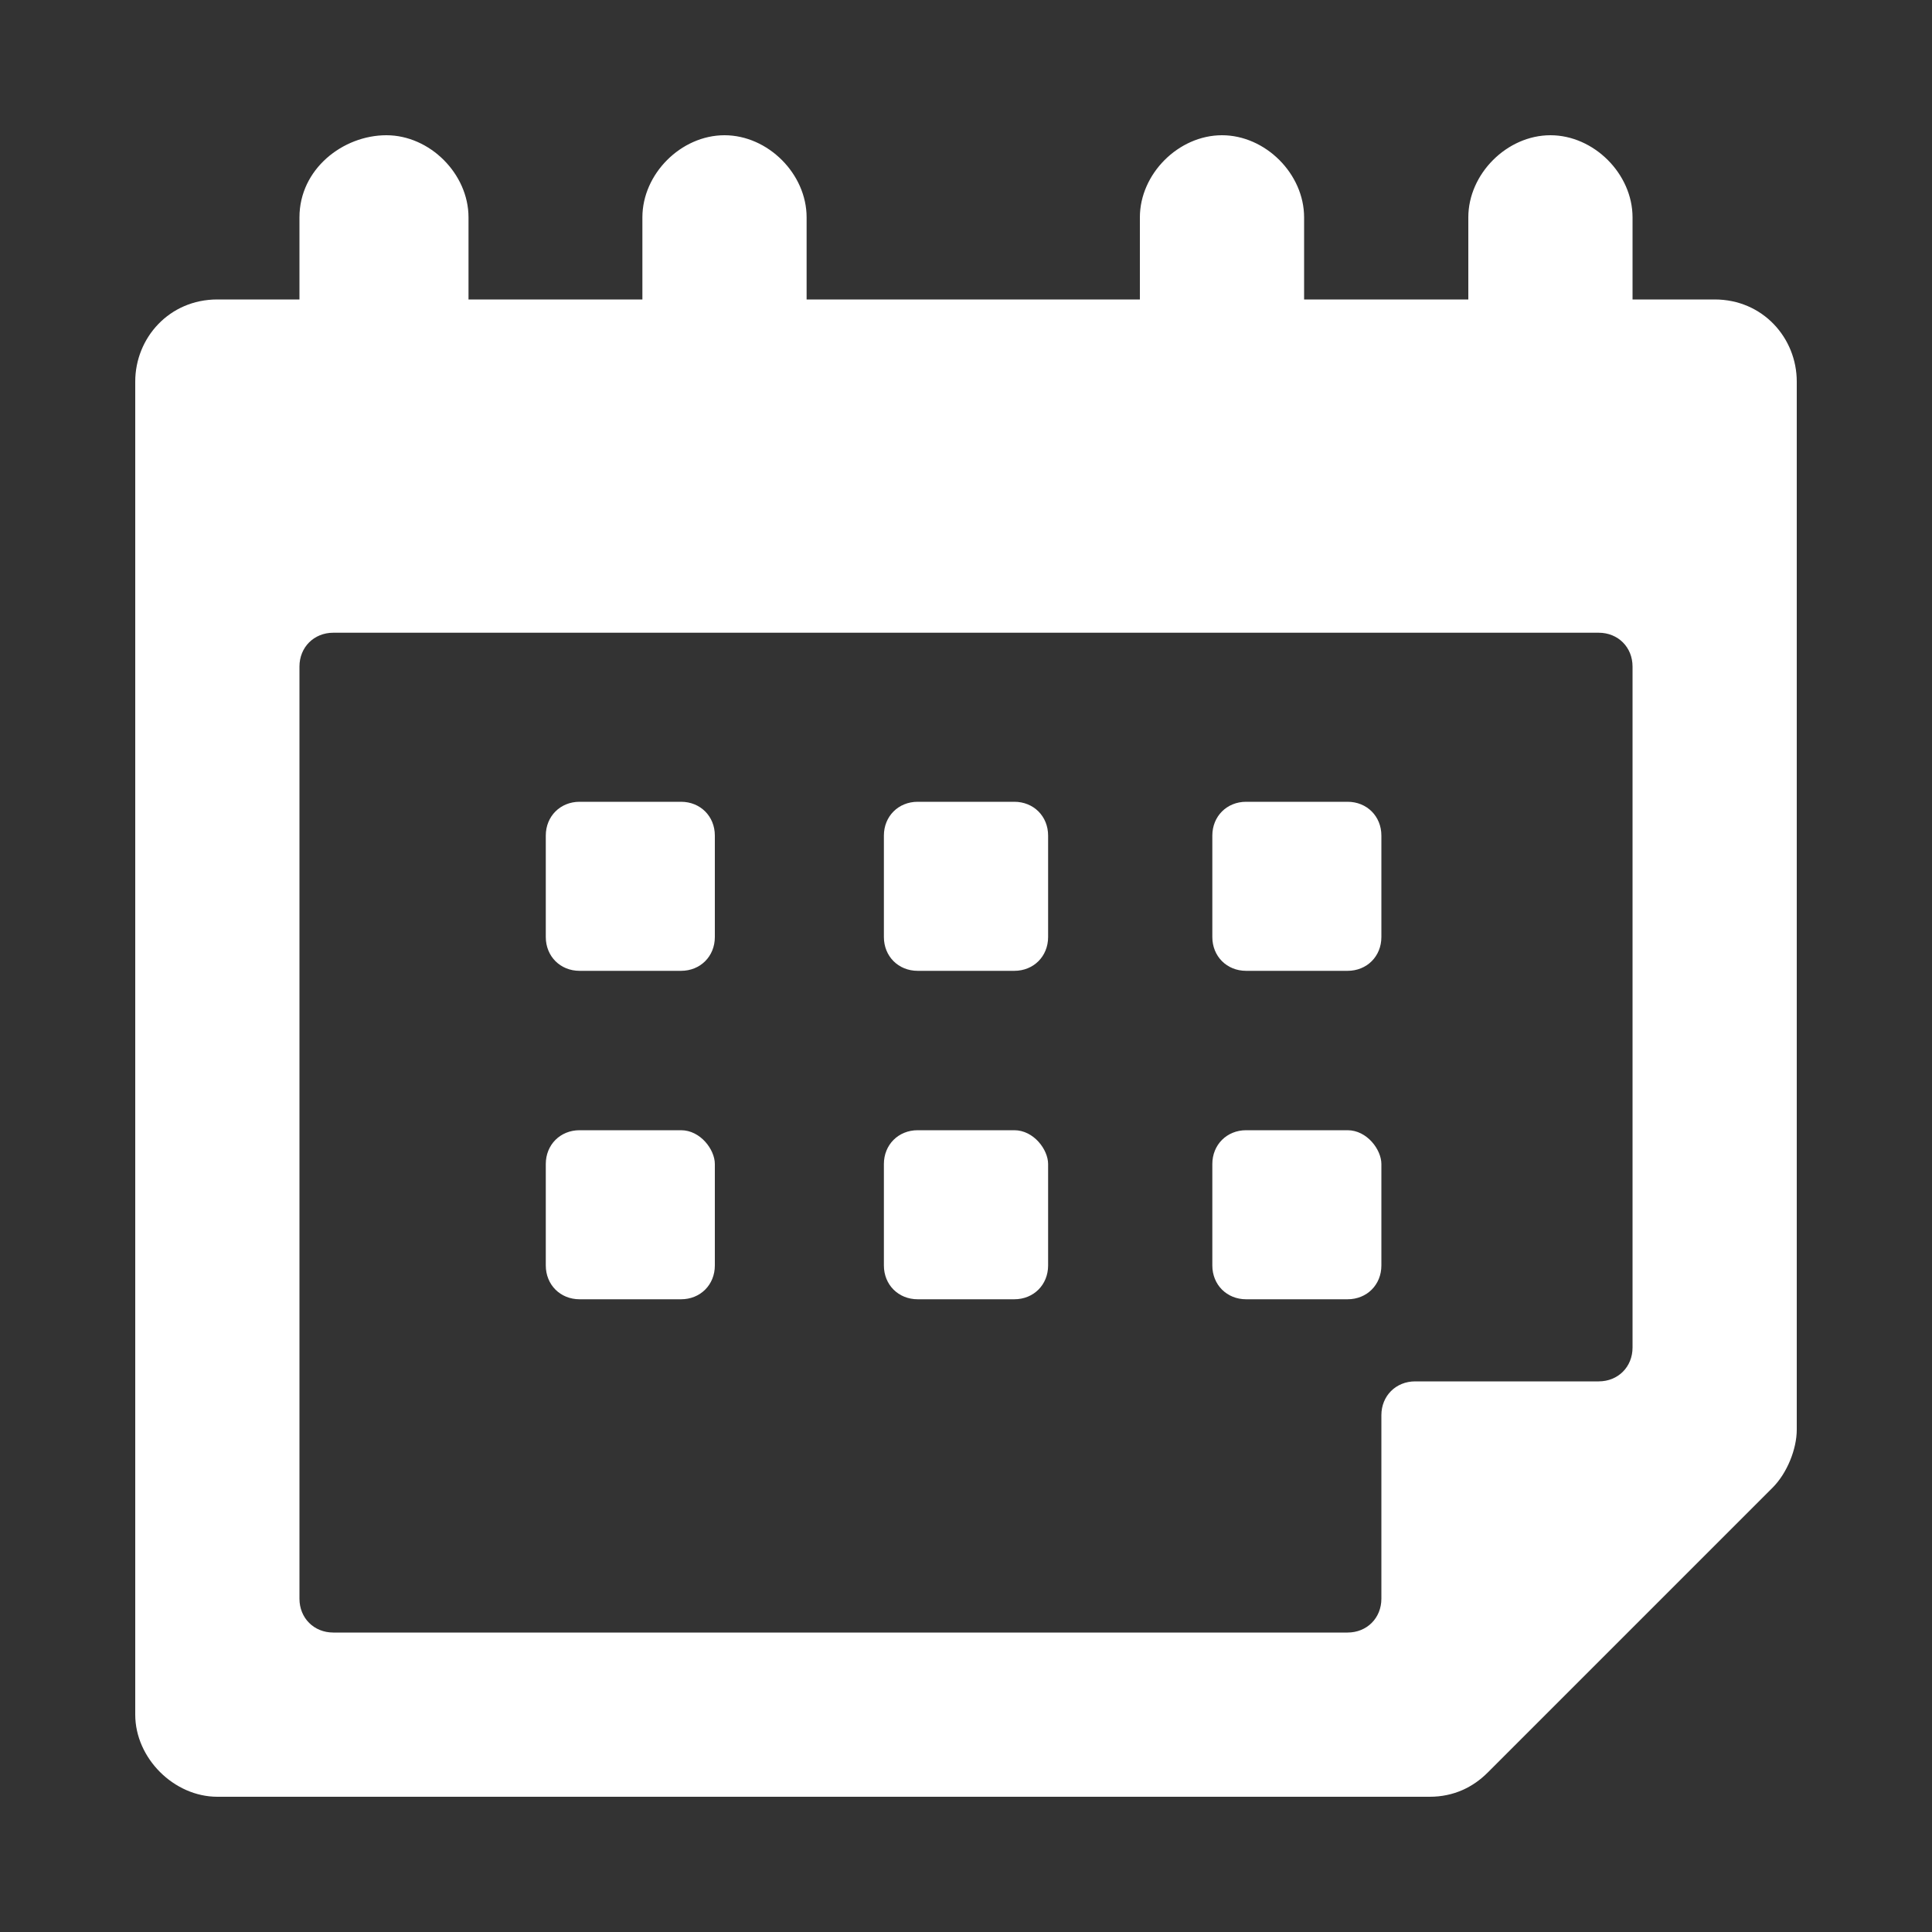 <?xml version="1.0" encoding="utf-8"?>
<!-- Generator: Adobe Illustrator 21.0.0, SVG Export Plug-In . SVG Version: 6.00 Build 0)  -->
<svg version="1.1" id="Layer_1" xmlns="http://www.w3.org/2000/svg" xmlns:xlink="http://www.w3.org/1999/xlink" x="0px" y="0px"
	 viewBox="0 0 40 40" style="enable-background:new 0 0 40 40;" xml:space="preserve">
<rect x="0" y="0" width="40" height="40" fill="#333333" stroke="none"/>
<style type="text/css">
	.st0{fill:#FFFFFF;}
</style>
<g>
	<g>
		<path class="st0" d="M35.5,6.2h-1.7V4.5c0-0.9-0.8-1.7-1.7-1.7c-0.9,0-1.7,0.8-1.7,1.7v1.7h-3.4V4.5c0-0.9-0.8-1.7-1.7-1.7
			c-0.9,0-1.7,0.8-1.7,1.7v1.7h-6.9V4.5c0-0.9-0.8-1.7-1.7-1.7c-0.9,0-1.7,0.8-1.7,1.7v1.7H9.7V4.5c0-0.9-0.8-1.7-1.7-1.7
			S6.2,3.5,6.2,4.5v1.7H4.5C3.5,6.2,2.8,7,2.8,7.9v27.6c0,0.9,0.8,1.7,1.7,1.7h25.1c0.5,0,0.9-0.2,1.2-0.5l5.9-5.9
			c0.3-0.3,0.5-0.8,0.5-1.2V7.9C37.2,7,36.5,6.2,35.5,6.2z M33.8,27.9c0,0.4-0.3,0.7-0.7,0.7h-3.8c-0.4,0-0.7,0.3-0.7,0.7v3.8
			c0,0.4-0.3,0.7-0.7,0.7h-21c-0.4,0-0.7-0.3-0.7-0.7V13.8c0-0.4,0.3-0.7,0.7-0.7h26.2c0.4,0,0.7,0.3,0.7,0.7V27.9z"/>
		<path class="st0" d="M14.1,16.6h-2.1c-0.4,0-0.7,0.3-0.7,0.7v2.1c0,0.4,0.3,0.7,0.7,0.7h2.1c0.4,0,0.7-0.3,0.7-0.7v-2.1
			C14.8,16.9,14.5,16.6,14.1,16.6z"/>
		<path class="st0" d="M21,16.6H19c-0.4,0-0.7,0.3-0.7,0.7v2.1c0,0.4,0.3,0.7,0.7,0.7H21c0.4,0,0.7-0.3,0.7-0.7v-2.1
			C21.7,16.9,21.4,16.6,21,16.6z"/>
		<path class="st0" d="M27.9,16.6h-2.1c-0.4,0-0.7,0.3-0.7,0.7v2.1c0,0.4,0.3,0.7,0.7,0.7h2.1c0.4,0,0.7-0.3,0.7-0.7v-2.1
			C28.6,16.9,28.3,16.6,27.9,16.6z"/>
		<path class="st0" d="M14.1,23.4h-2.1c-0.4,0-0.7,0.3-0.7,0.7v2.1c0,0.4,0.3,0.7,0.7,0.7h2.1c0.4,0,0.7-0.3,0.7-0.7v-2.1
			C14.8,23.8,14.5,23.4,14.1,23.4z"/>
		<path class="st0" d="M21,23.4H19c-0.4,0-0.7,0.3-0.7,0.7v2.1c0,0.4,0.3,0.7,0.7,0.7H21c0.4,0,0.7-0.3,0.7-0.7v-2.1
			C21.7,23.8,21.4,23.4,21,23.4z"/>
		<path class="st0" d="M27.9,23.4h-2.1c-0.4,0-0.7,0.3-0.7,0.7v2.1c0,0.4,0.3,0.7,0.7,0.7h2.1c0.4,0,0.7-0.3,0.7-0.7v-2.1
			C28.6,23.8,28.3,23.4,27.9,23.4z"/>
	</g>
</g>
</svg>
